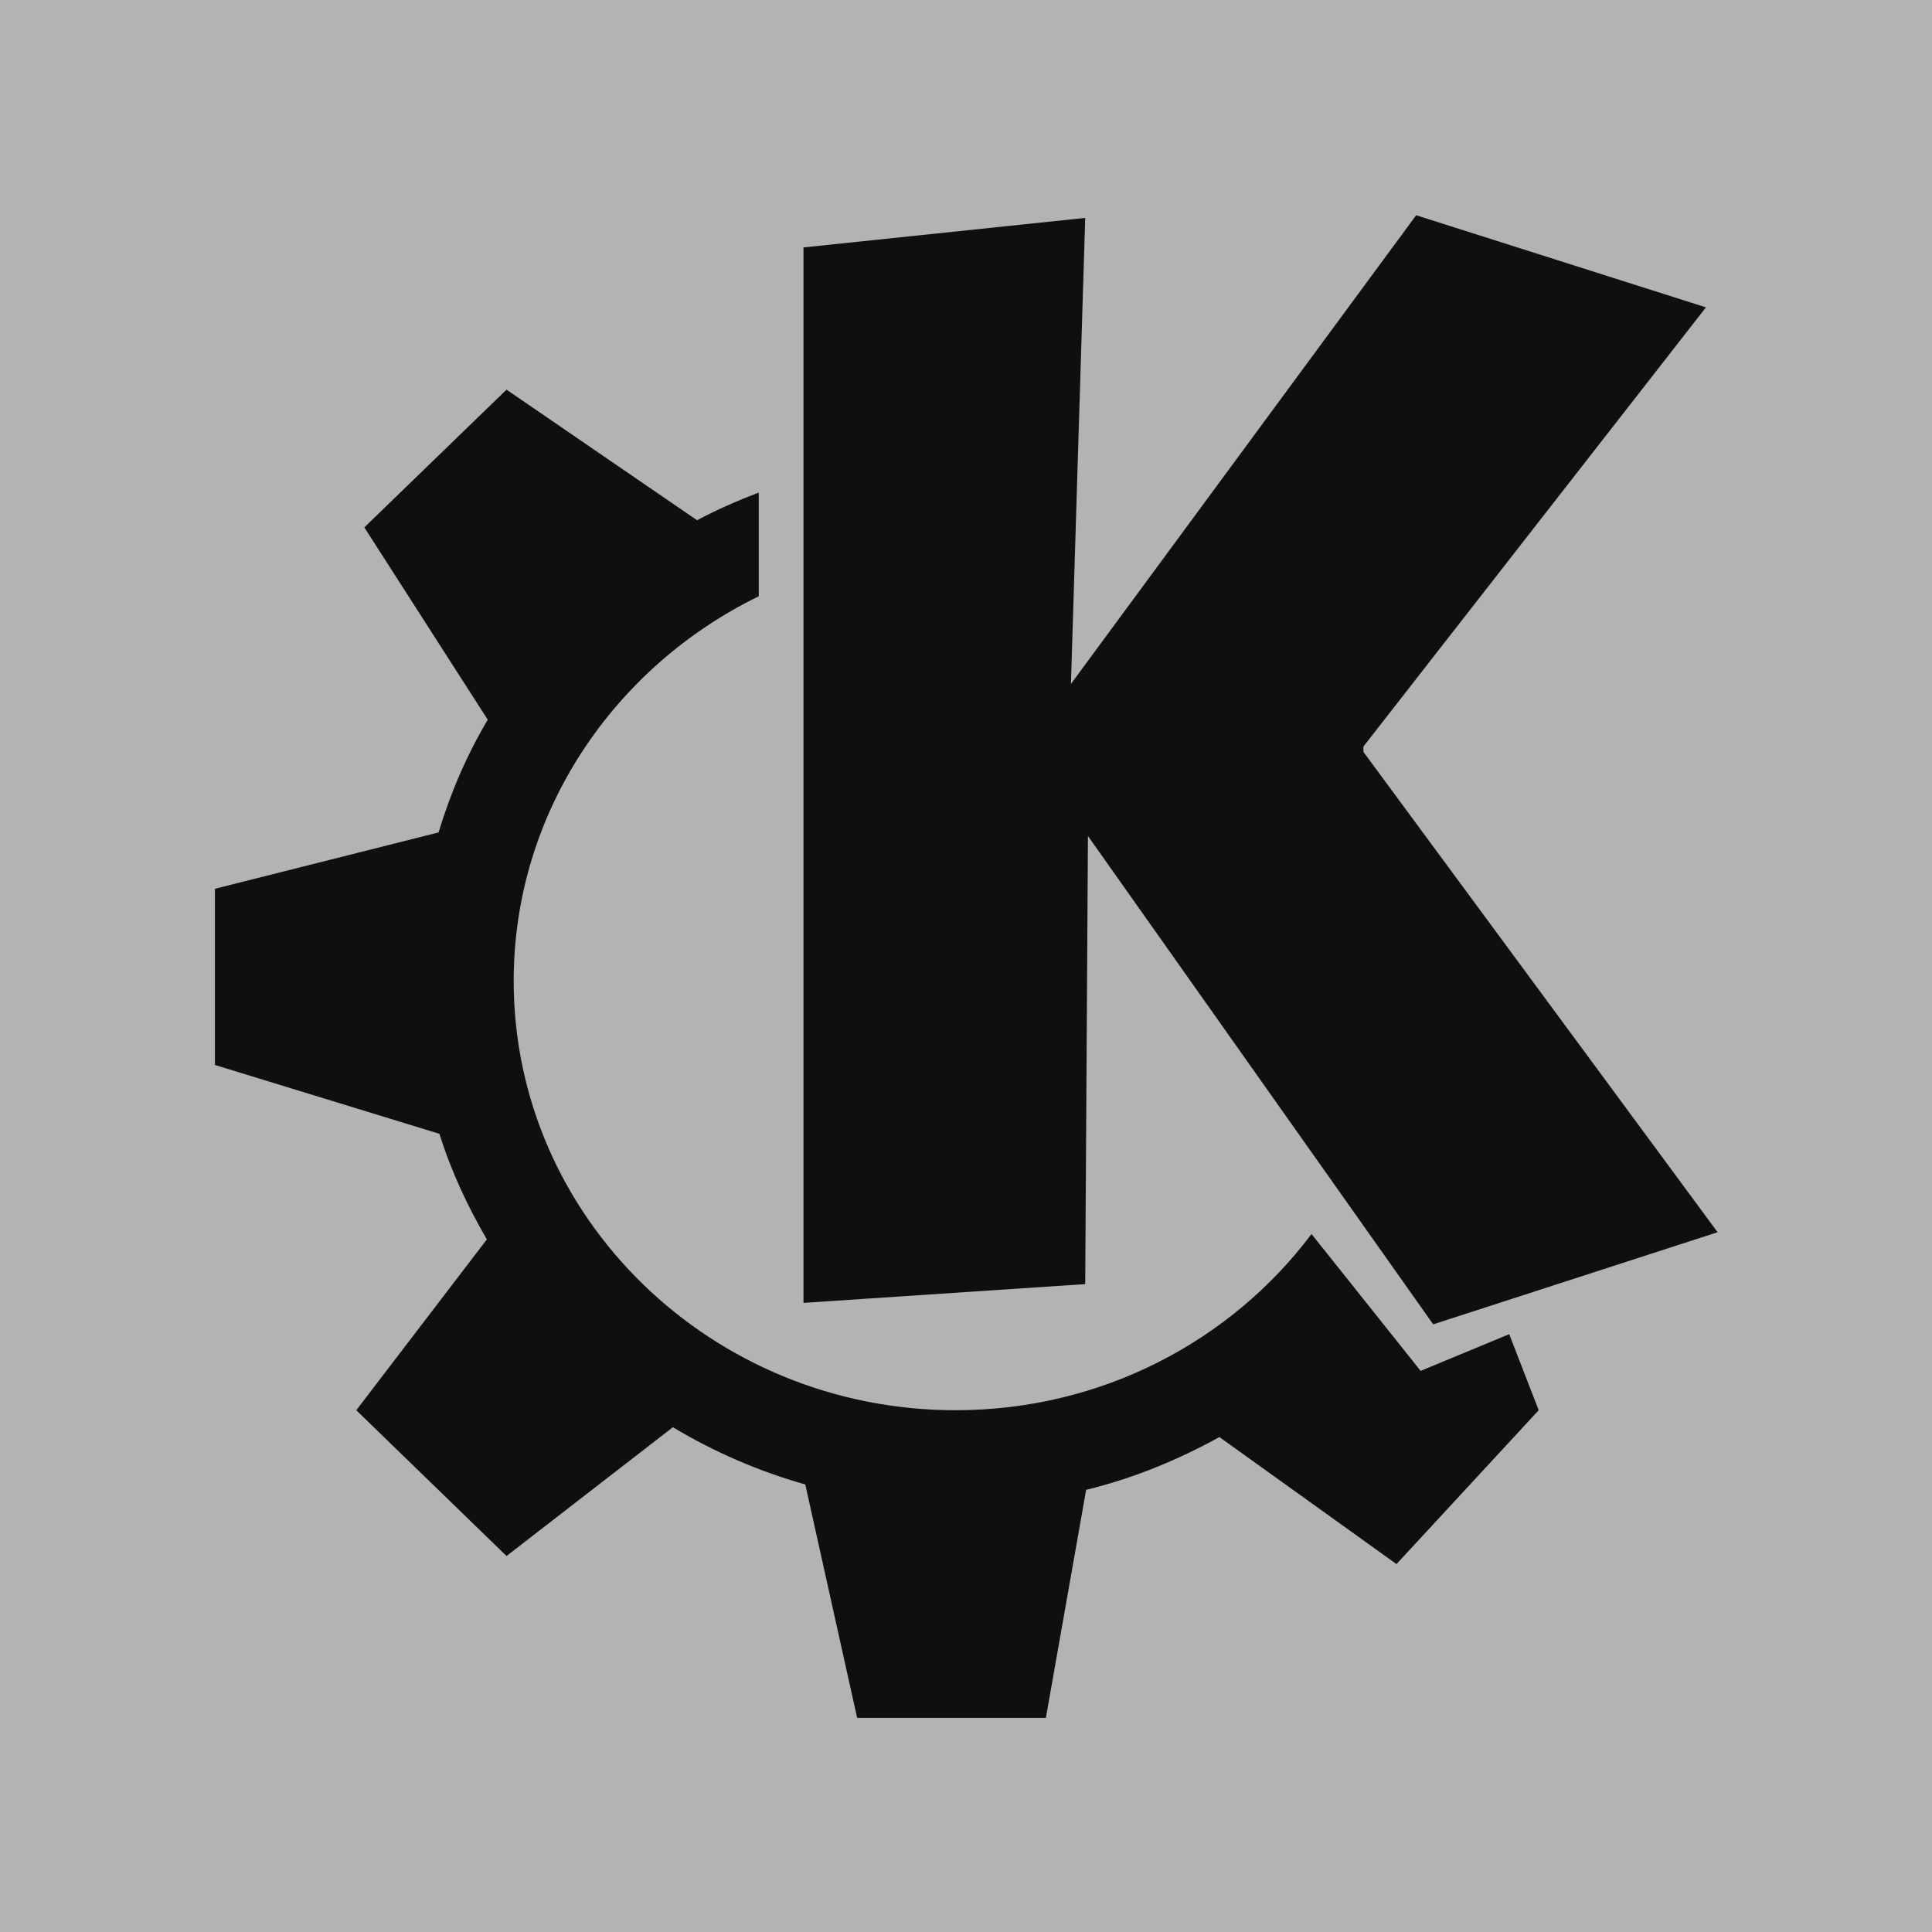 <?xml version="1.0" encoding="UTF-8" standalone="no"?>
<!-- Created with Inkscape (http://www.inkscape.org/) -->
<svg
   xmlns:dc="http://purl.org/dc/elements/1.1/"
   xmlns:cc="http://web.resource.org/cc/"
   xmlns:rdf="http://www.w3.org/1999/02/22-rdf-syntax-ns#"
   xmlns:svg="http://www.w3.org/2000/svg"
   xmlns="http://www.w3.org/2000/svg"
   xmlns:sodipodi="http://inkscape.sourceforge.net/DTD/sodipodi-0.dtd"
   xmlns:inkscape="http://www.inkscape.org/namespaces/inkscape"
   width="44"
   height="44"
   id="svg1439"
   sodipodi:version="0.32"
   inkscape:version="0.43"
   version="1.0"
   sodipodi:docbase="/home/danny/work/kde/EDU/kanagram/kde4"
   sodipodi:docname="kiconover.svg">
  <defs
     id="defs1441" />
  <sodipodi:namedview
     id="base"
     pagecolor="#ffffff"
     bordercolor="#666666"
     borderopacity="1.0"
     inkscape:pageopacity="0.0"
     inkscape:pageshadow="2"
     inkscape:zoom="1.7386371"
     inkscape:cx="208.86266"
     inkscape:cy="-44.784295"
     inkscape:document-units="px"
     inkscape:current-layer="layer1"
     inkscape:window-width="1024"
     inkscape:window-height="712"
     inkscape:window-x="0"
     inkscape:window-y="0" />
  <g
     inkscape:label="Layer 1"
     inkscape:groupmode="layer"
     id="layer1">
    <g
       id="g1505"
       transform="translate(-237.926,0)">
      <path
         id="path4139"
         d="M 237.926,1.054572e-05 L 281.926,1.054572e-05 L 281.926,44 L 237.926,44 L 237.926,1.054572e-05 z "
         style="color:#000000;fill:#b3b3b3;fill-opacity:1;fill-rule:evenodd;stroke:none;stroke-width:3.125;stroke-linecap:round;stroke-linejoin:round;marker:none;marker-start:none;marker-mid:none;marker-end:none;stroke-miterlimit:4;stroke-dashoffset:0;stroke-opacity:1;visibility:visible;display:inline;overflow:visible" />
      <path
         id="path4143"
         d="M 270.178,4.902 L 262.316,15.576 L 262.641,4.963 L 256.225,5.635 L 256.225,29.672 L 262.641,29.245 L 262.703,19.039 L 270.566,30.161 L 277.043,28.063 L 268.977,17.124 L 268.977,17.002 L 276.778,7 L 270.178,4.902 z M 249.462,8.874 L 246.223,12.011 L 249.034,16.391 C 248.558,17.194 248.188,18.05 247.914,18.958 L 242.821,20.241 L 242.821,24.254 L 247.934,25.822 C 248.198,26.668 248.574,27.472 249.014,28.226 L 246.04,32.117 L 249.462,35.437 L 253.251,32.504 C 254.179,33.062 255.196,33.505 256.266,33.808 L 257.447,39.124 L 261.745,39.124 L 262.662,33.93 C 263.742,33.667 264.752,33.249 265.697,32.728 L 269.73,35.621 L 272.969,32.117 L 272.297,30.385 L 270.28,31.221 L 267.795,28.104 C 265.966,30.538 263.019,32.117 259.688,32.117 C 254.141,32.117 249.625,27.742 249.625,22.339 C 249.625,18.507 251.911,15.186 255.206,13.58 L 255.206,11.217 C 254.723,11.402 254.252,11.608 253.801,11.848 L 249.462,8.874 z "
         style="fill:#0f0f0f;fill-opacity:1;fill-rule:evenodd;stroke:none;stroke-width:1pt;stroke-linecap:butt;stroke-linejoin:miter;stroke-opacity:1" />
    </g>
  </g>
</svg>
